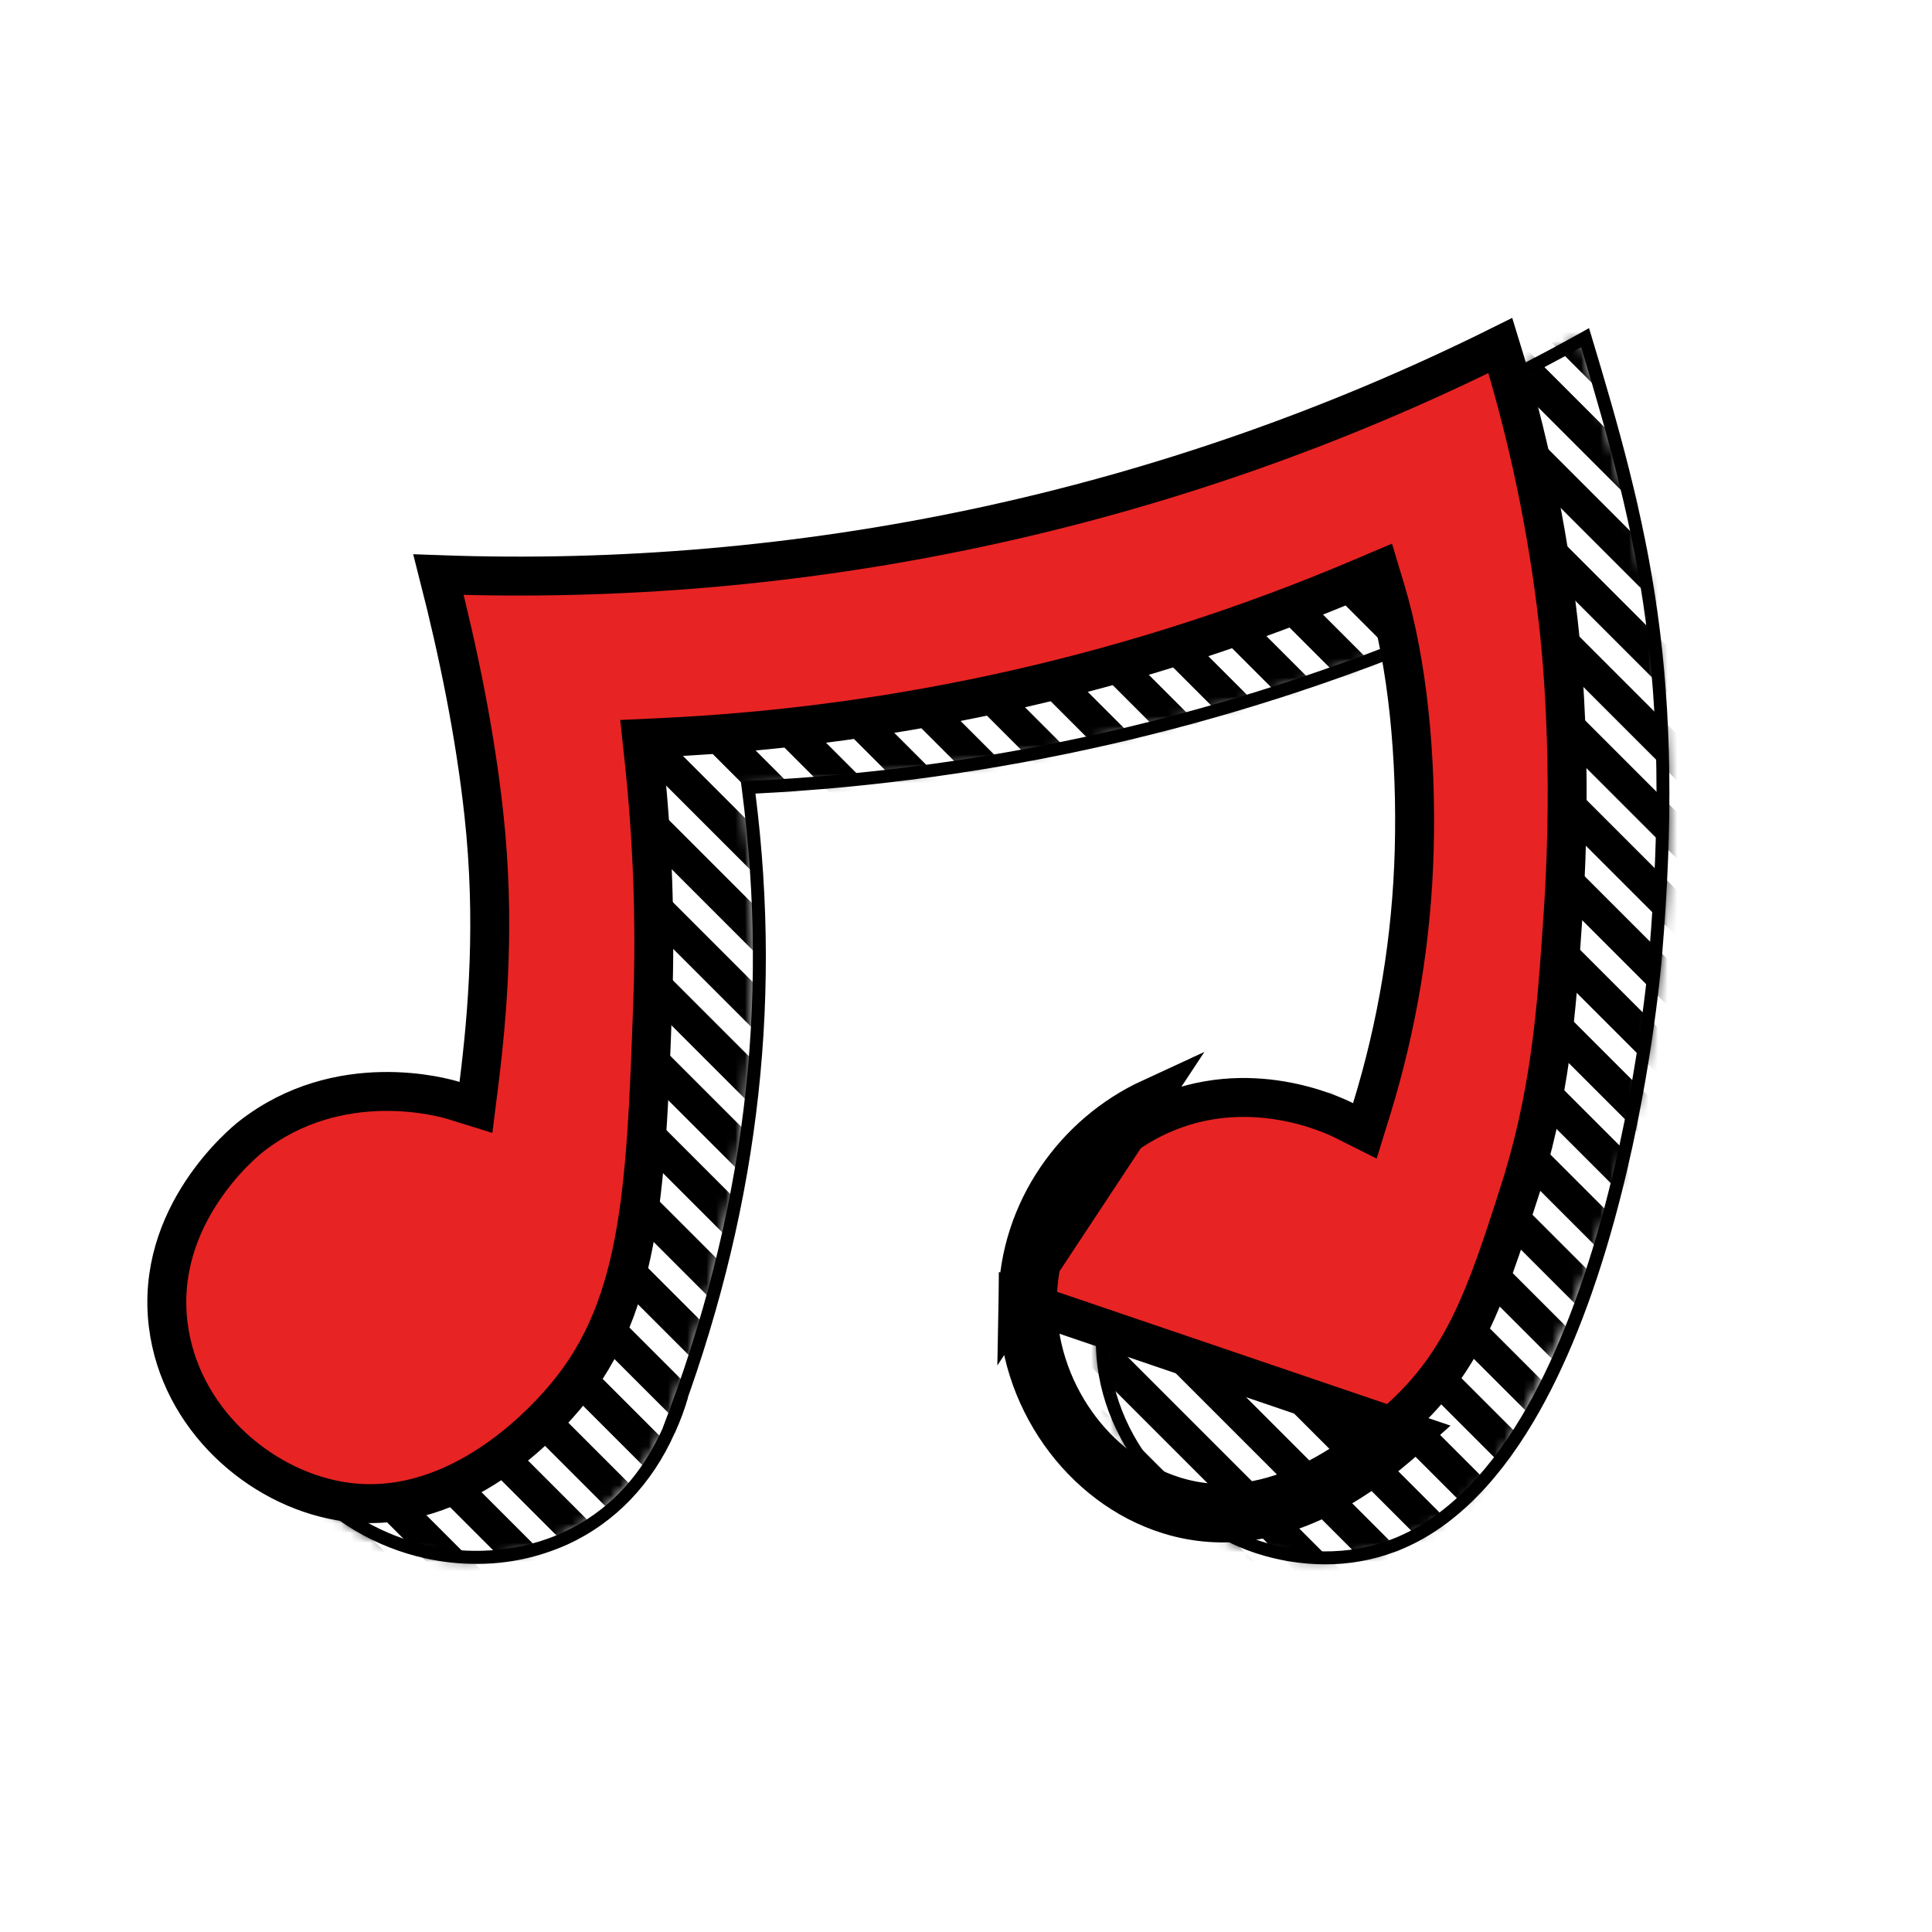 <svg width="201" height="201" viewBox="0 0 201 201" fill="none" xmlns="http://www.w3.org/2000/svg">
<path d="M137.867 162.75C135.407 162.743 132.963 162.349 130.626 161.581C126.153 160.108 121.835 156.986 118.788 153.007C115.373 148.558 113.735 143.466 114.048 138.283C114.337 133.535 116.322 129.132 119.949 125.196C122.048 122.946 124.468 121.017 127.13 119.474C136.314 114.189 145.642 116.077 149.142 117.103C151.637 108.821 153.022 100.243 153.259 91.597C153.521 82.052 152.591 73.053 150.636 66.144C139.221 70.934 127.412 74.727 115.343 77.48C103.263 80.232 90.968 81.932 78.595 82.562C81.436 105.082 78.695 126.825 70.233 149.004L70.219 149.037C67.845 154.403 63.971 158.433 59.019 160.692C56.039 162.032 52.806 162.718 49.539 162.703C47.762 162.702 45.991 162.509 44.256 162.126C39.052 160.978 34.345 158.186 31 154.265C27.296 149.923 25.394 144.411 25.499 138.322C25.377 130.23 29.295 122.597 35.981 117.912C38.971 115.814 42.394 114.434 45.88 113.91C49.31 113.386 52.817 113.701 56.099 114.827C59.253 95.176 54.796 74.73 51.139 60.992L50.9 60.093L51.831 60.149C91.4 62.538 130.389 53.69 164.586 34.546L165.317 34.136L165.56 34.935C168.366 44.234 171.005 53.431 172.44 63.693C173.916 74.242 174.07 85.55 172.925 99.279C172.826 100.565 171.739 113.212 167.949 126.978C165.652 135.333 162.828 142.363 159.558 147.88C155.435 154.842 150.58 159.409 145.128 161.452C142.806 162.318 140.346 162.758 137.867 162.75ZM140.727 117.264C136.909 117.264 132.335 118.033 127.802 120.641C125.047 122.228 116.013 128.191 115.393 138.364C114.745 149.053 122.974 157.644 131.047 160.303C133.694 161.175 138.982 162.321 144.657 160.194C149.786 158.271 154.387 153.936 158.335 147.307C161.532 141.934 164.307 135.062 166.578 126.88C170.526 112.651 171.573 99.302 171.585 99.181L171.678 99.186L171.578 99.169C173.959 70.597 170.518 56.117 164.506 36.127C147.521 45.532 129.285 52.473 110.346 56.743C91.44 61.015 72.031 62.629 52.679 61.539C55.266 71.4 56.949 80.068 57.818 88.012C58.931 98.183 58.76 107.293 57.294 115.845L57.156 116.652L56.391 116.361C49.865 113.874 42.705 114.841 36.755 119.012C30.431 123.443 26.727 130.656 26.846 138.309V138.331C26.621 151.11 35.574 158.828 44.546 160.808C52.524 162.568 63.707 160.402 68.981 148.506C77.451 126.308 80.128 104.558 77.166 82.01L77.071 81.285L77.803 81.25C102.933 80.082 127.654 74.446 150.808 64.608L151.5 64.314L151.716 65.034C153.854 72.165 154.88 81.612 154.605 91.632C154.358 100.626 152.887 109.545 150.232 118.142L150.032 118.795L149.382 118.584C146.581 117.704 143.662 117.259 140.727 117.264Z" fill="black"/>
<path d="M70.214 149.051L68.975 148.524C69.425 147.364 69.868 146.17 70.293 144.978L71.579 145.385C71.222 146.641 70.766 147.867 70.214 149.051Z" fill="black"/>
<path d="M149.139 145.993C148.763 146.769 148.345 147.524 147.886 148.255C148.288 147.542 148.706 146.788 149.139 145.993Z" fill="black"/>
<path d="M62.104 142.026C61.759 143.247 61.316 144.438 60.781 145.588C61.215 144.465 61.656 143.278 62.104 142.026Z" fill="black"/>
<path d="M147.893 148.261C147.875 148.296 147.854 148.328 147.836 148.362H147.829C147.851 148.33 147.873 148.296 147.893 148.261Z" fill="black"/>
<mask id="mask0_1032_4235" style="mask-type:luminance" maskUnits="userSpaceOnUse" x="25" y="35" width="149" height="128">
<path d="M172.944 98.431C171.206 116.203 165.937 133.449 157.446 149.158L157.44 149.169C157.008 149.963 156.591 150.717 156.189 151.432C156.189 151.432 156.189 151.432 156.189 151.438C156.171 151.466 156.153 151.494 156.135 151.521C152.045 157.998 145.03 162.269 137.061 162.269C124.436 162.269 114.204 151.548 114.204 138.324C114.204 125.099 124.436 114.38 137.061 114.38C141.326 114.379 145.498 115.618 149.072 117.946C154.507 100.863 155.019 82.595 150.549 65.235C137.798 70.64 124.551 74.794 110.996 77.636C99.9 79.958 88.636 81.394 77.313 81.932C78.811 93.121 78.867 104.457 77.478 115.66C76.735 121.528 75.616 127.342 74.129 133.067C72.961 137.588 71.674 141.649 70.407 145.201C69.96 146.453 69.518 147.641 69.083 148.764C65.387 156.756 57.558 162.268 48.508 162.268C35.884 162.268 25.651 151.547 25.651 138.323C25.651 125.098 35.884 114.379 48.508 114.379C51.103 114.376 53.677 114.835 56.11 115.734C56.243 114.844 56.365 113.951 56.475 113.057C58.091 100.011 57.374 86.781 54.36 73.986L51.27 60.818L64.792 60.988C78.854 61.162 92.892 59.797 106.656 56.917C122.767 53.538 138.379 48.109 153.11 40.762L164.398 35.133L167.979 47.228C172.923 63.815 174.609 81.203 172.944 98.431Z" fill="white"/>
</mask>
<g mask="url(#mask0_1032_4235)">
<path d="M149.07 20.875L234.612 106.418" stroke="black" stroke-width="3.416" stroke-miterlimit="10"/>
<path d="M144.26 24.194L229.803 109.737" stroke="black" stroke-width="3.416" stroke-miterlimit="10"/>
<path d="M139.45 27.513L224.992 113.056" stroke="black" stroke-width="3.416" stroke-miterlimit="10"/>
<path d="M134.64 30.832L220.183 116.376" stroke="black" stroke-width="3.416" stroke-miterlimit="10"/>
<path d="M129.828 34.152L215.371 119.694" stroke="black" stroke-width="3.416" stroke-miterlimit="10"/>
<path d="M125.021 37.472L210.564 123.014" stroke="black" stroke-width="3.416" stroke-miterlimit="10"/>
<path d="M120.207 40.791L205.75 126.333" stroke="black" stroke-width="3.416" stroke-miterlimit="10"/>
<path d="M115.396 44.11L200.939 129.652" stroke="black" stroke-width="3.416" stroke-miterlimit="10"/>
<path d="M110.587 47.428L196.13 132.971" stroke="black" stroke-width="3.416" stroke-miterlimit="10"/>
<path d="M105.776 50.748L191.319 136.291" stroke="black" stroke-width="3.416" stroke-miterlimit="10"/>
<path d="M100.966 54.067L186.509 139.61" stroke="black" stroke-width="3.416" stroke-miterlimit="10"/>
<path d="M96.157 57.386L181.699 142.929" stroke="black" stroke-width="3.416" stroke-miterlimit="10"/>
<path d="M91.344 60.705L176.886 146.248" stroke="black" stroke-width="3.416" stroke-miterlimit="10"/>
<path d="M86.535 64.025L172.078 149.567" stroke="black" stroke-width="3.416" stroke-miterlimit="10"/>
<path d="M81.723 67.343L167.266 152.886" stroke="black" stroke-width="3.416" stroke-miterlimit="10"/>
<path d="M76.915 70.663L162.457 156.206" stroke="black" stroke-width="3.416" stroke-miterlimit="10"/>
<path d="M72.104 73.982L157.647 159.524" stroke="black" stroke-width="3.416" stroke-miterlimit="10"/>
<path d="M67.292 77.302L152.834 162.844" stroke="black" stroke-width="3.416" stroke-miterlimit="10"/>
<path d="M62.483 80.62L148.026 166.163" stroke="black" stroke-width="3.416" stroke-miterlimit="10"/>
<path d="M57.67 83.94L143.214 169.482" stroke="black" stroke-width="3.416" stroke-miterlimit="10"/>
<path d="M52.861 87.259L138.404 172.801" stroke="black" stroke-width="3.416" stroke-miterlimit="10"/>
<path d="M48.051 90.578L133.594 176.121" stroke="black" stroke-width="3.416" stroke-miterlimit="10"/>
<path d="M43.239 93.897L128.782 179.44" stroke="black" stroke-width="3.416" stroke-miterlimit="10"/>
<path d="M38.429 97.217L123.972 182.759" stroke="black" stroke-width="3.416" stroke-miterlimit="10"/>
<path d="M33.62 100.535L119.163 186.078" stroke="black" stroke-width="3.416" stroke-miterlimit="10"/>
<path d="M28.808 103.855L114.35 189.398" stroke="black" stroke-width="3.416" stroke-miterlimit="10"/>
<path d="M23.999 107.174L109.543 192.716" stroke="black" stroke-width="3.416" stroke-miterlimit="10"/>
<path d="M19.188 110.493L104.732 196.036" stroke="black" stroke-width="3.416" stroke-miterlimit="10"/>
<path d="M14.377 113.812L99.919 199.354" stroke="black" stroke-width="3.416" stroke-miterlimit="10"/>
<path d="M9.568 117.132L95.11 202.674" stroke="black" stroke-width="3.416" stroke-miterlimit="10"/>
<path d="M4.757 120.45L90.3 205.993" stroke="black" stroke-width="3.416" stroke-miterlimit="10"/>
<path d="M-0.054 123.77L85.489 209.312" stroke="black" stroke-width="3.416" stroke-miterlimit="10"/>
</g>
<path d="M105.898 135.147C105.732 145.361 112.467 154.74 121.558 157.578C133.386 161.269 143.588 152.146 146.973 149.119L105.898 135.147ZM105.898 135.147C106.048 125.91 111.811 117.89 119.696 114.254L105.898 135.147ZM136.538 154.05C132.37 156.109 127.416 157.285 122.161 155.645C113.968 153.087 107.77 144.538 107.923 135.18L107.923 135.18C108.059 126.775 113.314 119.426 120.544 116.093L120.544 116.093C129.874 111.789 138.694 115.995 139.858 116.58L141.996 117.653L142.702 115.367C145.39 106.652 146.88 97.612 147.129 88.495C147.395 78.813 146.45 69.028 144.183 61.472L143.533 59.307L141.453 60.19C118.441 69.945 93.882 75.544 68.916 76.727L66.768 76.828L66.998 78.966C67.906 87.398 68.21 95.885 67.907 104.36L67.907 104.36C67.192 124.421 66.663 136.646 58.099 146.132C57.168 147.164 54.41 150.213 50.366 152.737C46.324 155.261 41.156 157.163 35.328 156.16C26.872 154.705 18.705 147.491 17.503 137.846C16.797 132.178 18.712 127.459 20.974 124.016C23.242 120.562 25.79 118.505 26.103 118.259C35.315 111.036 46.243 114.195 47.205 114.495L49.516 115.214L49.817 112.814C50.758 105.317 51.543 95.705 50.339 84.695L50.339 84.695C49.415 76.25 47.69 67.881 45.619 59.782C64.471 60.468 83.339 58.828 101.796 54.895L101.796 54.895C120.622 50.88 138.864 44.513 156.095 35.945C158.98 45.297 160.995 54.897 162.112 64.624C162.406 67.184 163.702 79.126 162.621 95.116C162.621 95.117 162.621 95.117 162.621 95.117L162.619 95.154C161.92 105.409 161.338 113.959 157.847 124.727L159.773 125.352L157.847 124.727C154.643 134.61 152.332 141.61 145.626 147.607L145.625 147.607C143.941 149.114 140.722 151.985 136.538 154.05Z" fill="#E82323" stroke="black" stroke-width="4.05"/>
</svg>

